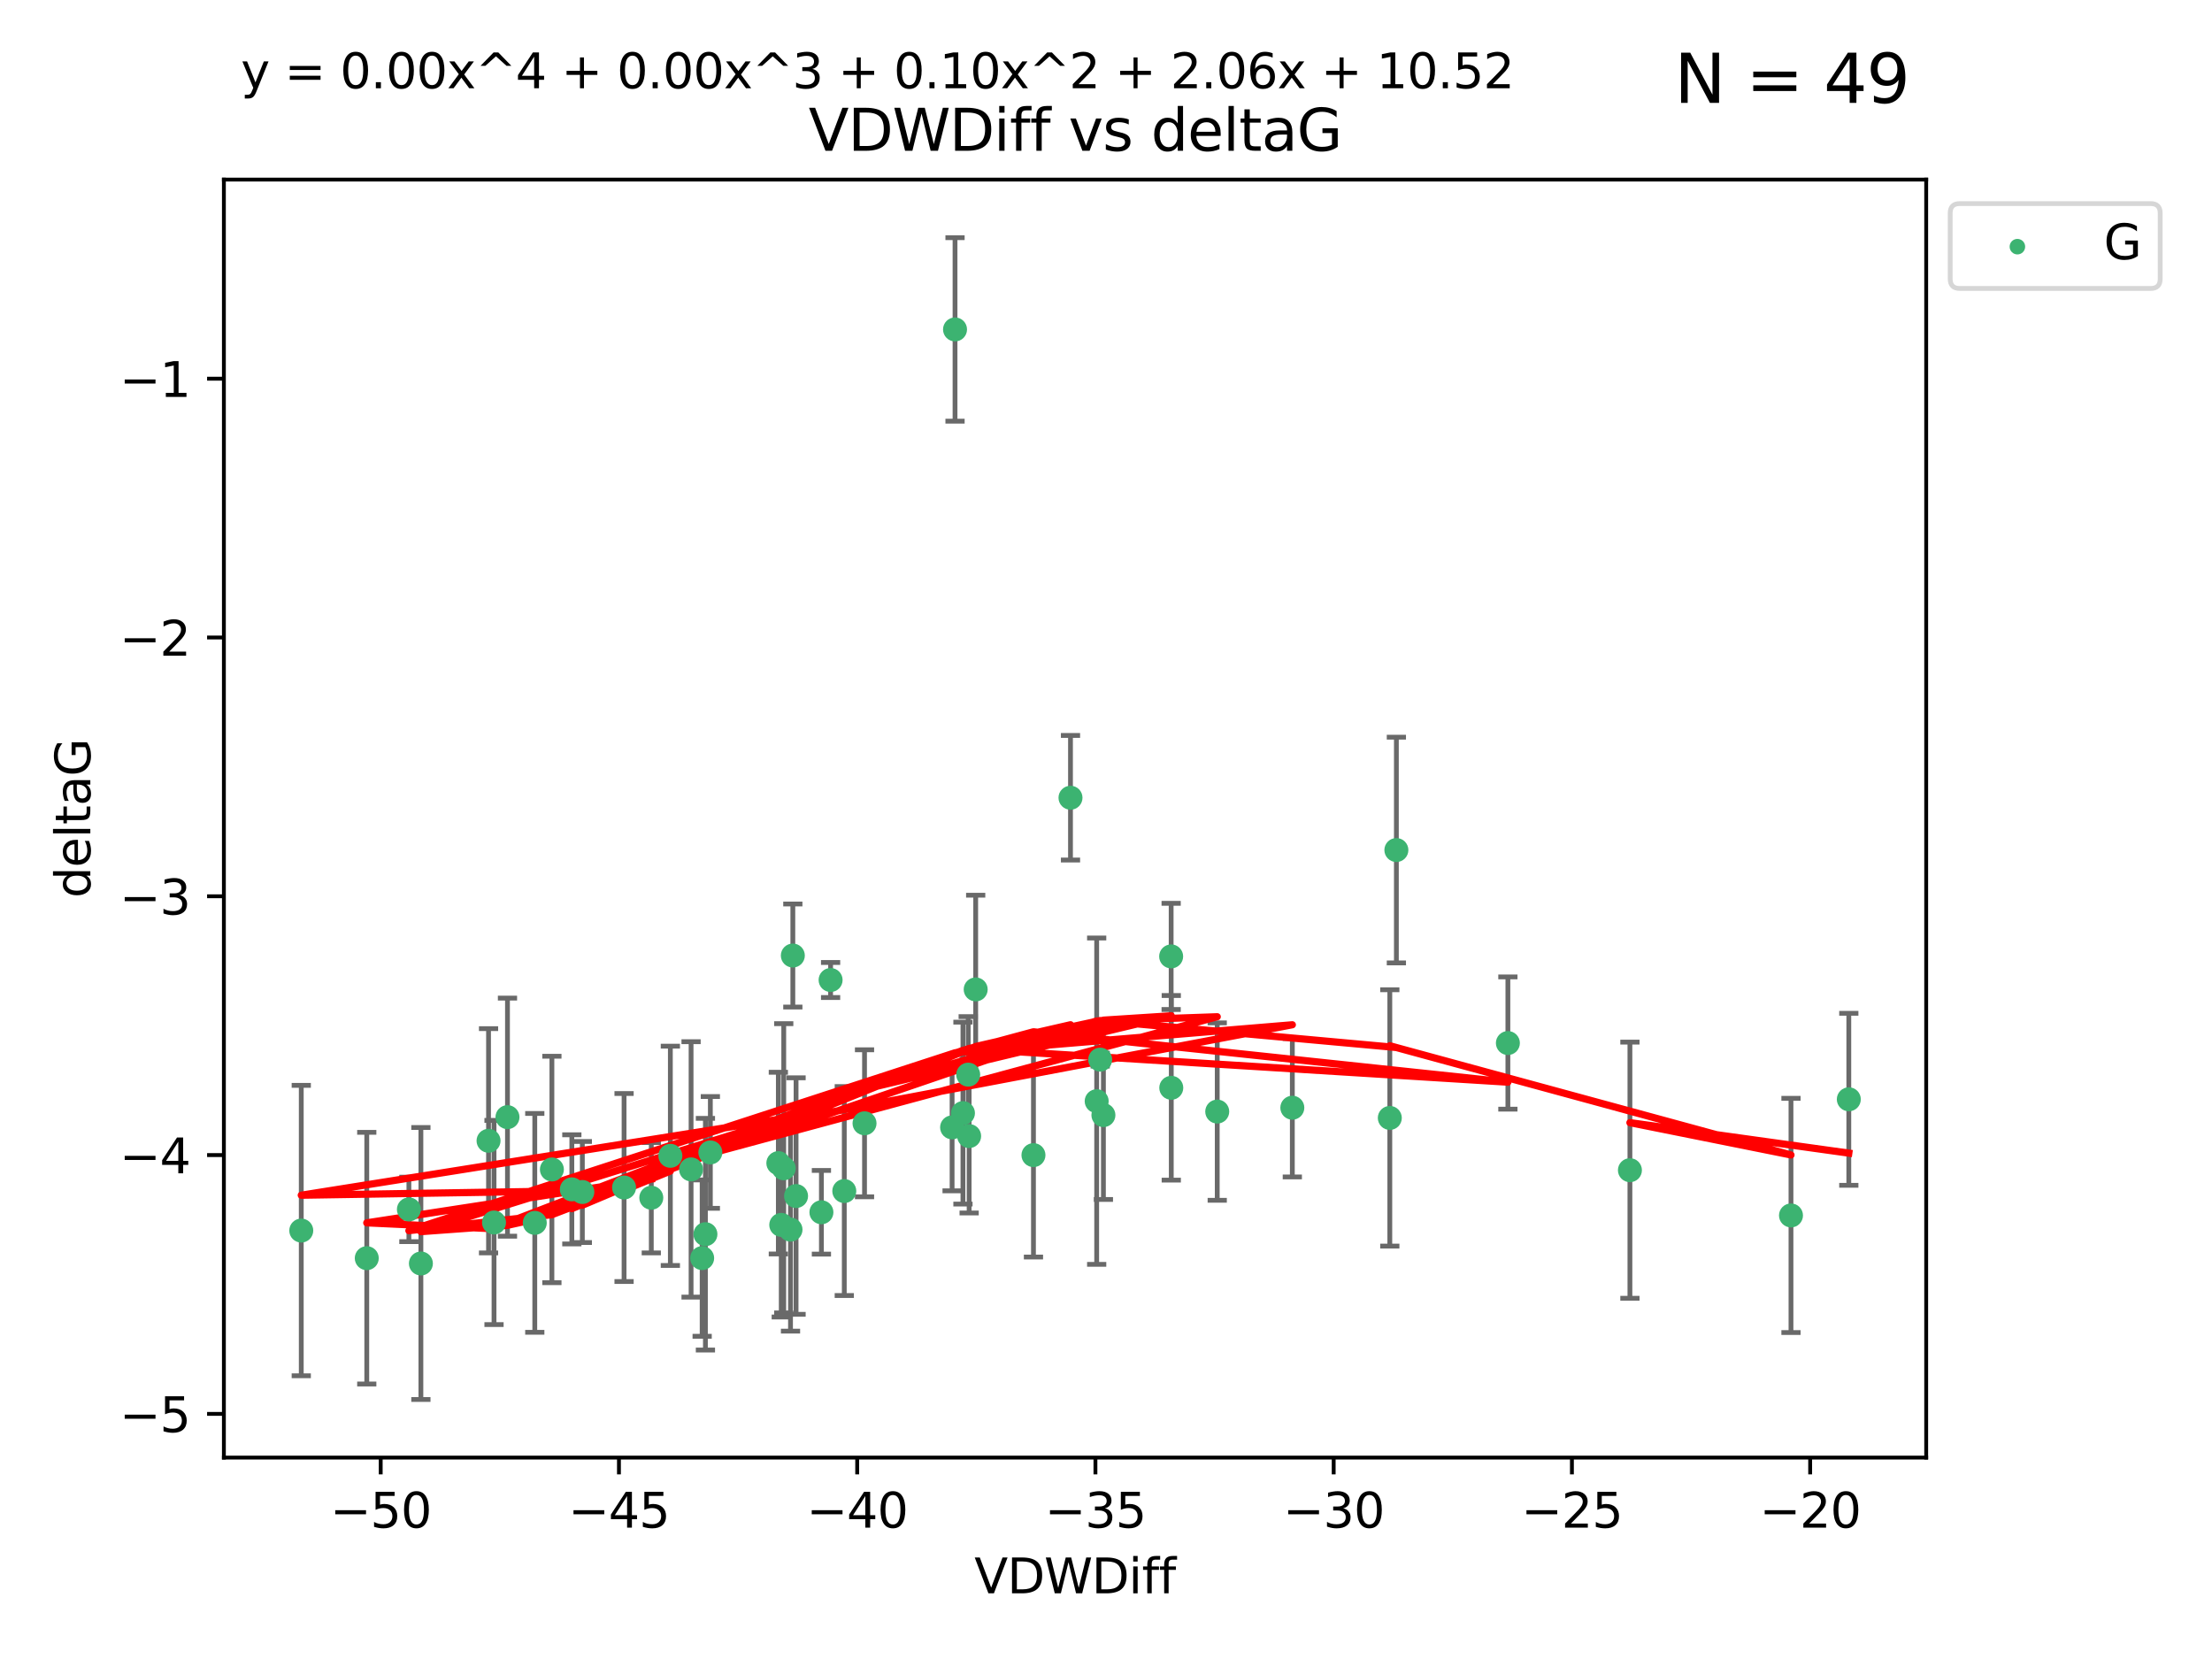 <?xml version="1.0" encoding="utf-8" standalone="no"?>
<!DOCTYPE svg PUBLIC "-//W3C//DTD SVG 1.1//EN"
  "http://www.w3.org/Graphics/SVG/1.1/DTD/svg11.dtd">
<svg xmlns:xlink="http://www.w3.org/1999/xlink" width="460.8pt" height="345.6pt" viewBox="0 0 460.8 345.6" xmlns="http://www.w3.org/2000/svg" version="1.1">
 <defs>
  <style type="text/css">*{stroke-linejoin: round; stroke-linecap: butt}</style>
 </defs>
 <g id="figure_1">
  <g id="patch_1">
   <path d="M 0 345.6 
L 460.8 345.6 
L 460.8 0 
L 0 0 
z
" style="fill: #ffffff"/>
  </g>
  <g id="axes_1">
   <g id="patch_2">
    <path d="M 46.64 303.64 
L 401.26 303.64 
L 401.26 37.411 
L 46.64 37.411 
z
" style="fill: #ffffff"/>
   </g>
   <g id="PathCollection_1">
    <defs>
     <path id="m0fd82fed73" d="M 0 1.118 
C 0.297 1.118 0.581 1 0.791 0.791 
C 1 0.581 1.118 0.297 1.118 0 
C 1.118 -0.297 1 -0.581 0.791 -0.791 
C 0.581 -1 0.297 -1.118 0 -1.118 
C -0.297 -1.118 -0.581 -1 -0.791 -0.791 
C -1 -0.581 -1.118 -0.297 -1.118 0 
C -1.118 0.297 -1 0.581 -0.791 0.791 
C -0.581 1 -0.297 1.118 0 1.118 
z
" style="stroke: #3cb371"/>
    </defs>
    <g clip-path="url(#pe94f072a73)">
     <use xlink:href="#m0fd82fed73" x="135.676" y="249.511" style="fill: #3cb371; stroke: #3cb371"/>
     <use xlink:href="#m0fd82fed73" x="76.404" y="262.101" style="fill: #3cb371; stroke: #3cb371"/>
     <use xlink:href="#m0fd82fed73" x="101.773" y="237.643" style="fill: #3cb371; stroke: #3cb371"/>
     <use xlink:href="#m0fd82fed73" x="139.648" y="240.774" style="fill: #3cb371; stroke: #3cb371"/>
     <use xlink:href="#m0fd82fed73" x="130.004" y="247.383" style="fill: #3cb371; stroke: #3cb371"/>
     <use xlink:href="#m0fd82fed73" x="62.759" y="256.349" style="fill: #3cb371; stroke: #3cb371"/>
     <use xlink:href="#m0fd82fed73" x="164.678" y="256.148" style="fill: #3cb371; stroke: #3cb371"/>
     <use xlink:href="#m0fd82fed73" x="102.913" y="254.667" style="fill: #3cb371; stroke: #3cb371"/>
     <use xlink:href="#m0fd82fed73" x="180.097" y="234.004" style="fill: #3cb371; stroke: #3cb371"/>
     <use xlink:href="#m0fd82fed73" x="162.144" y="242.297" style="fill: #3cb371; stroke: #3cb371"/>
     <use xlink:href="#m0fd82fed73" x="163.267" y="243.375" style="fill: #3cb371; stroke: #3cb371"/>
     <use xlink:href="#m0fd82fed73" x="119.124" y="247.764" style="fill: #3cb371; stroke: #3cb371"/>
     <use xlink:href="#m0fd82fed73" x="165.834" y="249.158" style="fill: #3cb371; stroke: #3cb371"/>
     <use xlink:href="#m0fd82fed73" x="87.68" y="263.208" style="fill: #3cb371; stroke: #3cb371"/>
     <use xlink:href="#m0fd82fed73" x="105.717" y="232.722" style="fill: #3cb371; stroke: #3cb371"/>
     <use xlink:href="#m0fd82fed73" x="111.405" y="254.747" style="fill: #3cb371; stroke: #3cb371"/>
     <use xlink:href="#m0fd82fed73" x="146.952" y="257.105" style="fill: #3cb371; stroke: #3cb371"/>
     <use xlink:href="#m0fd82fed73" x="143.964" y="243.608" style="fill: #3cb371; stroke: #3cb371"/>
     <use xlink:href="#m0fd82fed73" x="171.115" y="252.539" style="fill: #3cb371; stroke: #3cb371"/>
     <use xlink:href="#m0fd82fed73" x="121.312" y="248.314" style="fill: #3cb371; stroke: #3cb371"/>
     <use xlink:href="#m0fd82fed73" x="165.162" y="199.055" style="fill: #3cb371; stroke: #3cb371"/>
     <use xlink:href="#m0fd82fed73" x="162.749" y="255.165" style="fill: #3cb371; stroke: #3cb371"/>
     <use xlink:href="#m0fd82fed73" x="269.215" y="230.757" style="fill: #3cb371; stroke: #3cb371"/>
     <use xlink:href="#m0fd82fed73" x="198.95" y="68.625" style="fill: #3cb371; stroke: #3cb371"/>
     <use xlink:href="#m0fd82fed73" x="85.18" y="251.941" style="fill: #3cb371; stroke: #3cb371"/>
     <use xlink:href="#m0fd82fed73" x="114.971" y="243.62" style="fill: #3cb371; stroke: #3cb371"/>
     <use xlink:href="#m0fd82fed73" x="146.271" y="262.086" style="fill: #3cb371; stroke: #3cb371"/>
     <use xlink:href="#m0fd82fed73" x="229.861" y="232.3" style="fill: #3cb371; stroke: #3cb371"/>
     <use xlink:href="#m0fd82fed73" x="243.971" y="199.237" style="fill: #3cb371; stroke: #3cb371"/>
     <use xlink:href="#m0fd82fed73" x="201.889" y="236.665" style="fill: #3cb371; stroke: #3cb371"/>
     <use xlink:href="#m0fd82fed73" x="175.88" y="248.117" style="fill: #3cb371; stroke: #3cb371"/>
     <use xlink:href="#m0fd82fed73" x="243.998" y="226.611" style="fill: #3cb371; stroke: #3cb371"/>
     <use xlink:href="#m0fd82fed73" x="198.339" y="234.851" style="fill: #3cb371; stroke: #3cb371"/>
     <use xlink:href="#m0fd82fed73" x="215.289" y="240.633" style="fill: #3cb371; stroke: #3cb371"/>
     <use xlink:href="#m0fd82fed73" x="314.12" y="217.285" style="fill: #3cb371; stroke: #3cb371"/>
     <use xlink:href="#m0fd82fed73" x="201.694" y="223.869" style="fill: #3cb371; stroke: #3cb371"/>
     <use xlink:href="#m0fd82fed73" x="223.004" y="166.184" style="fill: #3cb371; stroke: #3cb371"/>
     <use xlink:href="#m0fd82fed73" x="203.254" y="206.113" style="fill: #3cb371; stroke: #3cb371"/>
     <use xlink:href="#m0fd82fed73" x="147.98" y="240.071" style="fill: #3cb371; stroke: #3cb371"/>
     <use xlink:href="#m0fd82fed73" x="253.572" y="231.561" style="fill: #3cb371; stroke: #3cb371"/>
     <use xlink:href="#m0fd82fed73" x="228.458" y="229.396" style="fill: #3cb371; stroke: #3cb371"/>
     <use xlink:href="#m0fd82fed73" x="173.029" y="204.152" style="fill: #3cb371; stroke: #3cb371"/>
     <use xlink:href="#m0fd82fed73" x="200.601" y="231.881" style="fill: #3cb371; stroke: #3cb371"/>
     <use xlink:href="#m0fd82fed73" x="229.191" y="220.74" style="fill: #3cb371; stroke: #3cb371"/>
     <use xlink:href="#m0fd82fed73" x="290.89" y="177.08" style="fill: #3cb371; stroke: #3cb371"/>
     <use xlink:href="#m0fd82fed73" x="289.522" y="232.886" style="fill: #3cb371; stroke: #3cb371"/>
     <use xlink:href="#m0fd82fed73" x="373.095" y="253.198" style="fill: #3cb371; stroke: #3cb371"/>
     <use xlink:href="#m0fd82fed73" x="339.542" y="243.774" style="fill: #3cb371; stroke: #3cb371"/>
     <use xlink:href="#m0fd82fed73" x="385.141" y="229.004" style="fill: #3cb371; stroke: #3cb371"/>
    </g>
   </g>
   <g id="matplotlib.axis_1">
    <g id="xtick_1">
     <g id="line2d_1">
      <defs>
       <path id="m3965b36639" d="M 0 0 
L 0 3.5 
" style="stroke: #000000; stroke-width: 0.8"/>
      </defs>
      <g>
       <use xlink:href="#m3965b36639" x="79.307" y="303.64" style="stroke: #000000; stroke-width: 0.8"/>
      </g>
     </g>
     <g id="text_1">
      <!-- −50 -->
      <g transform="translate(68.755 318.238)scale(0.1 -0.1)">
       <defs>
        <path id="DejaVuSans-2212" d="M 678 2272 
L 4684 2272 
L 4684 1741 
L 678 1741 
L 678 2272 
z
" transform="scale(0.016)"/>
        <path id="DejaVuSans-35" d="M 691 4666 
L 3169 4666 
L 3169 4134 
L 1269 4134 
L 1269 2991 
Q 1406 3038 1543 3061 
Q 1681 3084 1819 3084 
Q 2600 3084 3056 2656 
Q 3513 2228 3513 1497 
Q 3513 744 3044 326 
Q 2575 -91 1722 -91 
Q 1428 -91 1123 -41 
Q 819 9 494 109 
L 494 744 
Q 775 591 1075 516 
Q 1375 441 1709 441 
Q 2250 441 2565 725 
Q 2881 1009 2881 1497 
Q 2881 1984 2565 2268 
Q 2250 2553 1709 2553 
Q 1456 2553 1204 2497 
Q 953 2441 691 2322 
L 691 4666 
z
" transform="scale(0.016)"/>
        <path id="DejaVuSans-30" d="M 2034 4250 
Q 1547 4250 1301 3770 
Q 1056 3291 1056 2328 
Q 1056 1369 1301 889 
Q 1547 409 2034 409 
Q 2525 409 2770 889 
Q 3016 1369 3016 2328 
Q 3016 3291 2770 3770 
Q 2525 4250 2034 4250 
z
M 2034 4750 
Q 2819 4750 3233 4129 
Q 3647 3509 3647 2328 
Q 3647 1150 3233 529 
Q 2819 -91 2034 -91 
Q 1250 -91 836 529 
Q 422 1150 422 2328 
Q 422 3509 836 4129 
Q 1250 4750 2034 4750 
z
" transform="scale(0.016)"/>
       </defs>
       <use xlink:href="#DejaVuSans-2212"/>
       <use xlink:href="#DejaVuSans-35" x="83.789"/>
       <use xlink:href="#DejaVuSans-30" x="147.412"/>
      </g>
     </g>
    </g>
    <g id="xtick_2">
     <g id="line2d_2">
      <g>
       <use xlink:href="#m3965b36639" x="128.937" y="303.64" style="stroke: #000000; stroke-width: 0.8"/>
      </g>
     </g>
     <g id="text_2">
      <!-- −45 -->
      <g transform="translate(118.385 318.238)scale(0.1 -0.1)">
       <defs>
        <path id="DejaVuSans-34" d="M 2419 4116 
L 825 1625 
L 2419 1625 
L 2419 4116 
z
M 2253 4666 
L 3047 4666 
L 3047 1625 
L 3713 1625 
L 3713 1100 
L 3047 1100 
L 3047 0 
L 2419 0 
L 2419 1100 
L 313 1100 
L 313 1709 
L 2253 4666 
z
" transform="scale(0.016)"/>
       </defs>
       <use xlink:href="#DejaVuSans-2212"/>
       <use xlink:href="#DejaVuSans-34" x="83.789"/>
       <use xlink:href="#DejaVuSans-35" x="147.412"/>
      </g>
     </g>
    </g>
    <g id="xtick_3">
     <g id="line2d_3">
      <g>
       <use xlink:href="#m3965b36639" x="178.568" y="303.64" style="stroke: #000000; stroke-width: 0.8"/>
      </g>
     </g>
     <g id="text_3">
      <!-- −40 -->
      <g transform="translate(168.016 318.238)scale(0.1 -0.1)">
       <use xlink:href="#DejaVuSans-2212"/>
       <use xlink:href="#DejaVuSans-34" x="83.789"/>
       <use xlink:href="#DejaVuSans-30" x="147.412"/>
      </g>
     </g>
    </g>
    <g id="xtick_4">
     <g id="line2d_4">
      <g>
       <use xlink:href="#m3965b36639" x="228.198" y="303.64" style="stroke: #000000; stroke-width: 0.8"/>
      </g>
     </g>
     <g id="text_4">
      <!-- −35 -->
      <g transform="translate(217.646 318.238)scale(0.1 -0.1)">
       <defs>
        <path id="DejaVuSans-33" d="M 2597 2516 
Q 3050 2419 3304 2112 
Q 3559 1806 3559 1356 
Q 3559 666 3084 287 
Q 2609 -91 1734 -91 
Q 1441 -91 1130 -33 
Q 819 25 488 141 
L 488 750 
Q 750 597 1062 519 
Q 1375 441 1716 441 
Q 2309 441 2620 675 
Q 2931 909 2931 1356 
Q 2931 1769 2642 2001 
Q 2353 2234 1838 2234 
L 1294 2234 
L 1294 2753 
L 1863 2753 
Q 2328 2753 2575 2939 
Q 2822 3125 2822 3475 
Q 2822 3834 2567 4026 
Q 2313 4219 1838 4219 
Q 1578 4219 1281 4162 
Q 984 4106 628 3988 
L 628 4550 
Q 988 4650 1302 4700 
Q 1616 4750 1894 4750 
Q 2613 4750 3031 4423 
Q 3450 4097 3450 3541 
Q 3450 3153 3228 2886 
Q 3006 2619 2597 2516 
z
" transform="scale(0.016)"/>
       </defs>
       <use xlink:href="#DejaVuSans-2212"/>
       <use xlink:href="#DejaVuSans-33" x="83.789"/>
       <use xlink:href="#DejaVuSans-35" x="147.412"/>
      </g>
     </g>
    </g>
    <g id="xtick_5">
     <g id="line2d_5">
      <g>
       <use xlink:href="#m3965b36639" x="277.829" y="303.64" style="stroke: #000000; stroke-width: 0.8"/>
      </g>
     </g>
     <g id="text_5">
      <!-- −30 -->
      <g transform="translate(267.277 318.238)scale(0.1 -0.1)">
       <use xlink:href="#DejaVuSans-2212"/>
       <use xlink:href="#DejaVuSans-33" x="83.789"/>
       <use xlink:href="#DejaVuSans-30" x="147.412"/>
      </g>
     </g>
    </g>
    <g id="xtick_6">
     <g id="line2d_6">
      <g>
       <use xlink:href="#m3965b36639" x="327.459" y="303.64" style="stroke: #000000; stroke-width: 0.8"/>
      </g>
     </g>
     <g id="text_6">
      <!-- −25 -->
      <g transform="translate(316.907 318.238)scale(0.1 -0.1)">
       <defs>
        <path id="DejaVuSans-32" d="M 1228 531 
L 3431 531 
L 3431 0 
L 469 0 
L 469 531 
Q 828 903 1448 1529 
Q 2069 2156 2228 2338 
Q 2531 2678 2651 2914 
Q 2772 3150 2772 3378 
Q 2772 3750 2511 3984 
Q 2250 4219 1831 4219 
Q 1534 4219 1204 4116 
Q 875 4013 500 3803 
L 500 4441 
Q 881 4594 1212 4672 
Q 1544 4750 1819 4750 
Q 2544 4750 2975 4387 
Q 3406 4025 3406 3419 
Q 3406 3131 3298 2873 
Q 3191 2616 2906 2266 
Q 2828 2175 2409 1742 
Q 1991 1309 1228 531 
z
" transform="scale(0.016)"/>
       </defs>
       <use xlink:href="#DejaVuSans-2212"/>
       <use xlink:href="#DejaVuSans-32" x="83.789"/>
       <use xlink:href="#DejaVuSans-35" x="147.412"/>
      </g>
     </g>
    </g>
    <g id="xtick_7">
     <g id="line2d_7">
      <g>
       <use xlink:href="#m3965b36639" x="377.09" y="303.64" style="stroke: #000000; stroke-width: 0.8"/>
      </g>
     </g>
     <g id="text_7">
      <!-- −20 -->
      <g transform="translate(366.538 318.238)scale(0.1 -0.1)">
       <use xlink:href="#DejaVuSans-2212"/>
       <use xlink:href="#DejaVuSans-32" x="83.789"/>
       <use xlink:href="#DejaVuSans-30" x="147.412"/>
      </g>
     </g>
    </g>
    <g id="text_8">
     <!-- VDWDiff -->
     <g transform="translate(202.977 331.917)scale(0.1 -0.1)">
      <defs>
       <path id="DejaVuSans-56" d="M 1831 0 
L 50 4666 
L 709 4666 
L 2188 738 
L 3669 4666 
L 4325 4666 
L 2547 0 
L 1831 0 
z
" transform="scale(0.016)"/>
       <path id="DejaVuSans-44" d="M 1259 4147 
L 1259 519 
L 2022 519 
Q 2988 519 3436 956 
Q 3884 1394 3884 2338 
Q 3884 3275 3436 3711 
Q 2988 4147 2022 4147 
L 1259 4147 
z
M 628 4666 
L 1925 4666 
Q 3281 4666 3915 4102 
Q 4550 3538 4550 2338 
Q 4550 1131 3912 565 
Q 3275 0 1925 0 
L 628 0 
L 628 4666 
z
" transform="scale(0.016)"/>
       <path id="DejaVuSans-57" d="M 213 4666 
L 850 4666 
L 1831 722 
L 2809 4666 
L 3519 4666 
L 4500 722 
L 5478 4666 
L 6119 4666 
L 4947 0 
L 4153 0 
L 3169 4050 
L 2175 0 
L 1381 0 
L 213 4666 
z
" transform="scale(0.016)"/>
       <path id="DejaVuSans-69" d="M 603 3500 
L 1178 3500 
L 1178 0 
L 603 0 
L 603 3500 
z
M 603 4863 
L 1178 4863 
L 1178 4134 
L 603 4134 
L 603 4863 
z
" transform="scale(0.016)"/>
       <path id="DejaVuSans-66" d="M 2375 4863 
L 2375 4384 
L 1825 4384 
Q 1516 4384 1395 4259 
Q 1275 4134 1275 3809 
L 1275 3500 
L 2222 3500 
L 2222 3053 
L 1275 3053 
L 1275 0 
L 697 0 
L 697 3053 
L 147 3053 
L 147 3500 
L 697 3500 
L 697 3744 
Q 697 4328 969 4595 
Q 1241 4863 1831 4863 
L 2375 4863 
z
" transform="scale(0.016)"/>
      </defs>
      <use xlink:href="#DejaVuSans-56"/>
      <use xlink:href="#DejaVuSans-44" x="68.408"/>
      <use xlink:href="#DejaVuSans-57" x="145.41"/>
      <use xlink:href="#DejaVuSans-44" x="244.287"/>
      <use xlink:href="#DejaVuSans-69" x="321.289"/>
      <use xlink:href="#DejaVuSans-66" x="349.072"/>
      <use xlink:href="#DejaVuSans-66" x="384.277"/>
     </g>
    </g>
   </g>
   <g id="matplotlib.axis_2">
    <g id="ytick_1">
     <g id="line2d_8">
      <defs>
       <path id="m8ae2d5d453" d="M 0 0 
L -3.5 0 
" style="stroke: #000000; stroke-width: 0.8"/>
      </defs>
      <g>
       <use xlink:href="#m8ae2d5d453" x="46.64" y="294.536" style="stroke: #000000; stroke-width: 0.8"/>
      </g>
     </g>
     <g id="text_9">
      <!-- −5 -->
      <g transform="translate(24.898 298.335)scale(0.1 -0.1)">
       <use xlink:href="#DejaVuSans-2212"/>
       <use xlink:href="#DejaVuSans-35" x="83.789"/>
      </g>
     </g>
    </g>
    <g id="ytick_2">
     <g id="line2d_9">
      <g>
       <use xlink:href="#m8ae2d5d453" x="46.64" y="240.624" style="stroke: #000000; stroke-width: 0.8"/>
      </g>
     </g>
     <g id="text_10">
      <!-- −4 -->
      <g transform="translate(24.898 244.423)scale(0.1 -0.1)">
       <use xlink:href="#DejaVuSans-2212"/>
       <use xlink:href="#DejaVuSans-34" x="83.789"/>
      </g>
     </g>
    </g>
    <g id="ytick_3">
     <g id="line2d_10">
      <g>
       <use xlink:href="#m8ae2d5d453" x="46.64" y="186.712" style="stroke: #000000; stroke-width: 0.8"/>
      </g>
     </g>
     <g id="text_11">
      <!-- −3 -->
      <g transform="translate(24.898 190.511)scale(0.1 -0.1)">
       <use xlink:href="#DejaVuSans-2212"/>
       <use xlink:href="#DejaVuSans-33" x="83.789"/>
      </g>
     </g>
    </g>
    <g id="ytick_4">
     <g id="line2d_11">
      <g>
       <use xlink:href="#m8ae2d5d453" x="46.64" y="132.8" style="stroke: #000000; stroke-width: 0.8"/>
      </g>
     </g>
     <g id="text_12">
      <!-- −2 -->
      <g transform="translate(24.898 136.599)scale(0.1 -0.1)">
       <use xlink:href="#DejaVuSans-2212"/>
       <use xlink:href="#DejaVuSans-32" x="83.789"/>
      </g>
     </g>
    </g>
    <g id="ytick_5">
     <g id="line2d_12">
      <g>
       <use xlink:href="#m8ae2d5d453" x="46.64" y="78.888" style="stroke: #000000; stroke-width: 0.8"/>
      </g>
     </g>
     <g id="text_13">
      <!-- −1 -->
      <g transform="translate(24.898 82.687)scale(0.1 -0.1)">
       <defs>
        <path id="DejaVuSans-31" d="M 794 531 
L 1825 531 
L 1825 4091 
L 703 3866 
L 703 4441 
L 1819 4666 
L 2450 4666 
L 2450 531 
L 3481 531 
L 3481 0 
L 794 0 
L 794 531 
z
" transform="scale(0.016)"/>
       </defs>
       <use xlink:href="#DejaVuSans-2212"/>
       <use xlink:href="#DejaVuSans-31" x="83.789"/>
      </g>
     </g>
    </g>
    <g id="text_14">
     <!-- deltaG -->
     <g transform="translate(18.818 187.064)rotate(-90)scale(0.1 -0.1)">
      <defs>
       <path id="DejaVuSans-64" d="M 2906 2969 
L 2906 4863 
L 3481 4863 
L 3481 0 
L 2906 0 
L 2906 525 
Q 2725 213 2448 61 
Q 2172 -91 1784 -91 
Q 1150 -91 751 415 
Q 353 922 353 1747 
Q 353 2572 751 3078 
Q 1150 3584 1784 3584 
Q 2172 3584 2448 3432 
Q 2725 3281 2906 2969 
z
M 947 1747 
Q 947 1113 1208 752 
Q 1469 391 1925 391 
Q 2381 391 2643 752 
Q 2906 1113 2906 1747 
Q 2906 2381 2643 2742 
Q 2381 3103 1925 3103 
Q 1469 3103 1208 2742 
Q 947 2381 947 1747 
z
" transform="scale(0.016)"/>
       <path id="DejaVuSans-65" d="M 3597 1894 
L 3597 1613 
L 953 1613 
Q 991 1019 1311 708 
Q 1631 397 2203 397 
Q 2534 397 2845 478 
Q 3156 559 3463 722 
L 3463 178 
Q 3153 47 2828 -22 
Q 2503 -91 2169 -91 
Q 1331 -91 842 396 
Q 353 884 353 1716 
Q 353 2575 817 3079 
Q 1281 3584 2069 3584 
Q 2775 3584 3186 3129 
Q 3597 2675 3597 1894 
z
M 3022 2063 
Q 3016 2534 2758 2815 
Q 2500 3097 2075 3097 
Q 1594 3097 1305 2825 
Q 1016 2553 972 2059 
L 3022 2063 
z
" transform="scale(0.016)"/>
       <path id="DejaVuSans-6c" d="M 603 4863 
L 1178 4863 
L 1178 0 
L 603 0 
L 603 4863 
z
" transform="scale(0.016)"/>
       <path id="DejaVuSans-74" d="M 1172 4494 
L 1172 3500 
L 2356 3500 
L 2356 3053 
L 1172 3053 
L 1172 1153 
Q 1172 725 1289 603 
Q 1406 481 1766 481 
L 2356 481 
L 2356 0 
L 1766 0 
Q 1100 0 847 248 
Q 594 497 594 1153 
L 594 3053 
L 172 3053 
L 172 3500 
L 594 3500 
L 594 4494 
L 1172 4494 
z
" transform="scale(0.016)"/>
       <path id="DejaVuSans-61" d="M 2194 1759 
Q 1497 1759 1228 1600 
Q 959 1441 959 1056 
Q 959 750 1161 570 
Q 1363 391 1709 391 
Q 2188 391 2477 730 
Q 2766 1069 2766 1631 
L 2766 1759 
L 2194 1759 
z
M 3341 1997 
L 3341 0 
L 2766 0 
L 2766 531 
Q 2569 213 2275 61 
Q 1981 -91 1556 -91 
Q 1019 -91 701 211 
Q 384 513 384 1019 
Q 384 1609 779 1909 
Q 1175 2209 1959 2209 
L 2766 2209 
L 2766 2266 
Q 2766 2663 2505 2880 
Q 2244 3097 1772 3097 
Q 1472 3097 1187 3025 
Q 903 2953 641 2809 
L 641 3341 
Q 956 3463 1253 3523 
Q 1550 3584 1831 3584 
Q 2591 3584 2966 3190 
Q 3341 2797 3341 1997 
z
" transform="scale(0.016)"/>
       <path id="DejaVuSans-47" d="M 3809 666 
L 3809 1919 
L 2778 1919 
L 2778 2438 
L 4434 2438 
L 4434 434 
Q 4069 175 3628 42 
Q 3188 -91 2688 -91 
Q 1594 -91 976 548 
Q 359 1188 359 2328 
Q 359 3472 976 4111 
Q 1594 4750 2688 4750 
Q 3144 4750 3555 4637 
Q 3966 4525 4313 4306 
L 4313 3634 
Q 3963 3931 3569 4081 
Q 3175 4231 2741 4231 
Q 1884 4231 1454 3753 
Q 1025 3275 1025 2328 
Q 1025 1384 1454 906 
Q 1884 428 2741 428 
Q 3075 428 3337 486 
Q 3600 544 3809 666 
z
" transform="scale(0.016)"/>
      </defs>
      <use xlink:href="#DejaVuSans-64"/>
      <use xlink:href="#DejaVuSans-65" x="63.477"/>
      <use xlink:href="#DejaVuSans-6c" x="125"/>
      <use xlink:href="#DejaVuSans-74" x="152.783"/>
      <use xlink:href="#DejaVuSans-61" x="191.992"/>
      <use xlink:href="#DejaVuSans-47" x="253.271"/>
     </g>
    </g>
   </g>
   <g id="LineCollection_1">
    <path d="M 135.676 261.006 
L 135.676 238.016 
" clip-path="url(#pe94f072a73)" style="fill: none; stroke: #696969"/>
    <path d="M 76.404 288.314 
L 76.404 235.888 
" clip-path="url(#pe94f072a73)" style="fill: none; stroke: #696969"/>
    <path d="M 101.773 261.002 
L 101.773 214.283 
" clip-path="url(#pe94f072a73)" style="fill: none; stroke: #696969"/>
    <path d="M 139.648 263.619 
L 139.648 217.93 
" clip-path="url(#pe94f072a73)" style="fill: none; stroke: #696969"/>
    <path d="M 130.004 266.965 
L 130.004 227.801 
" clip-path="url(#pe94f072a73)" style="fill: none; stroke: #696969"/>
    <path d="M 62.759 286.6 
L 62.759 226.098 
" clip-path="url(#pe94f072a73)" style="fill: none; stroke: #696969"/>
    <path d="M 164.678 277.298 
L 164.678 234.999 
" clip-path="url(#pe94f072a73)" style="fill: none; stroke: #696969"/>
    <path d="M 102.913 275.936 
L 102.913 233.397 
" clip-path="url(#pe94f072a73)" style="fill: none; stroke: #696969"/>
    <path d="M 180.097 249.316 
L 180.097 218.691 
" clip-path="url(#pe94f072a73)" style="fill: none; stroke: #696969"/>
    <path d="M 162.144 261.222 
L 162.144 223.371 
" clip-path="url(#pe94f072a73)" style="fill: none; stroke: #696969"/>
    <path d="M 163.267 273.504 
L 163.267 213.245 
" clip-path="url(#pe94f072a73)" style="fill: none; stroke: #696969"/>
    <path d="M 119.124 259.132 
L 119.124 236.396 
" clip-path="url(#pe94f072a73)" style="fill: none; stroke: #696969"/>
    <path d="M 165.834 273.792 
L 165.834 224.525 
" clip-path="url(#pe94f072a73)" style="fill: none; stroke: #696969"/>
    <path d="M 87.68 291.539 
L 87.68 234.878 
" clip-path="url(#pe94f072a73)" style="fill: none; stroke: #696969"/>
    <path d="M 105.717 257.518 
L 105.717 207.926 
" clip-path="url(#pe94f072a73)" style="fill: none; stroke: #696969"/>
    <path d="M 111.405 277.54 
L 111.405 231.954 
" clip-path="url(#pe94f072a73)" style="fill: none; stroke: #696969"/>
    <path d="M 146.952 281.237 
L 146.952 232.972 
" clip-path="url(#pe94f072a73)" style="fill: none; stroke: #696969"/>
    <path d="M 143.964 270.212 
L 143.964 217.005 
" clip-path="url(#pe94f072a73)" style="fill: none; stroke: #696969"/>
    <path d="M 171.115 261.257 
L 171.115 243.822 
" clip-path="url(#pe94f072a73)" style="fill: none; stroke: #696969"/>
    <path d="M 121.312 258.838 
L 121.312 237.79 
" clip-path="url(#pe94f072a73)" style="fill: none; stroke: #696969"/>
    <path d="M 165.162 209.79 
L 165.162 188.32 
" clip-path="url(#pe94f072a73)" style="fill: none; stroke: #696969"/>
    <path d="M 162.749 274.356 
L 162.749 235.975 
" clip-path="url(#pe94f072a73)" style="fill: none; stroke: #696969"/>
    <path d="M 269.215 245.178 
L 269.215 216.336 
" clip-path="url(#pe94f072a73)" style="fill: none; stroke: #696969"/>
    <path d="M 198.95 87.738 
L 198.95 49.513 
" clip-path="url(#pe94f072a73)" style="fill: none; stroke: #696969"/>
    <path d="M 85.18 258.653 
L 85.18 245.228 
" clip-path="url(#pe94f072a73)" style="fill: none; stroke: #696969"/>
    <path d="M 114.971 267.203 
L 114.971 220.038 
" clip-path="url(#pe94f072a73)" style="fill: none; stroke: #696969"/>
    <path d="M 146.271 278.373 
L 146.271 245.8 
" clip-path="url(#pe94f072a73)" style="fill: none; stroke: #696969"/>
    <path d="M 229.861 249.873 
L 229.861 214.728 
" clip-path="url(#pe94f072a73)" style="fill: none; stroke: #696969"/>
    <path d="M 243.971 210.296 
L 243.971 188.179 
" clip-path="url(#pe94f072a73)" style="fill: none; stroke: #696969"/>
    <path d="M 201.889 252.683 
L 201.889 220.646 
" clip-path="url(#pe94f072a73)" style="fill: none; stroke: #696969"/>
    <path d="M 175.88 269.881 
L 175.88 226.352 
" clip-path="url(#pe94f072a73)" style="fill: none; stroke: #696969"/>
    <path d="M 243.998 245.838 
L 243.998 207.384 
" clip-path="url(#pe94f072a73)" style="fill: none; stroke: #696969"/>
    <path d="M 198.339 248.072 
L 198.339 221.63 
" clip-path="url(#pe94f072a73)" style="fill: none; stroke: #696969"/>
    <path d="M 215.289 261.866 
L 215.289 219.399 
" clip-path="url(#pe94f072a73)" style="fill: none; stroke: #696969"/>
    <path d="M 314.12 231.06 
L 314.12 203.511 
" clip-path="url(#pe94f072a73)" style="fill: none; stroke: #696969"/>
    <path d="M 201.694 235.96 
L 201.694 211.778 
" clip-path="url(#pe94f072a73)" style="fill: none; stroke: #696969"/>
    <path d="M 223.004 179.16 
L 223.004 153.208 
" clip-path="url(#pe94f072a73)" style="fill: none; stroke: #696969"/>
    <path d="M 203.254 225.74 
L 203.254 186.486 
" clip-path="url(#pe94f072a73)" style="fill: none; stroke: #696969"/>
    <path d="M 147.98 251.712 
L 147.98 228.43 
" clip-path="url(#pe94f072a73)" style="fill: none; stroke: #696969"/>
    <path d="M 253.572 250.043 
L 253.572 213.078 
" clip-path="url(#pe94f072a73)" style="fill: none; stroke: #696969"/>
    <path d="M 228.458 263.388 
L 228.458 195.404 
" clip-path="url(#pe94f072a73)" style="fill: none; stroke: #696969"/>
    <path d="M 173.029 207.802 
L 173.029 200.503 
" clip-path="url(#pe94f072a73)" style="fill: none; stroke: #696969"/>
    <path d="M 200.601 250.832 
L 200.601 212.931 
" clip-path="url(#pe94f072a73)" style="fill: none; stroke: #696969"/>
    <path d="M 229.191 222.086 
L 229.191 219.395 
" clip-path="url(#pe94f072a73)" style="fill: none; stroke: #696969"/>
    <path d="M 290.89 200.588 
L 290.89 153.573 
" clip-path="url(#pe94f072a73)" style="fill: none; stroke: #696969"/>
    <path d="M 289.522 259.585 
L 289.522 206.188 
" clip-path="url(#pe94f072a73)" style="fill: none; stroke: #696969"/>
    <path d="M 373.095 277.595 
L 373.095 228.801 
" clip-path="url(#pe94f072a73)" style="fill: none; stroke: #696969"/>
    <path d="M 339.542 270.454 
L 339.542 217.094 
" clip-path="url(#pe94f072a73)" style="fill: none; stroke: #696969"/>
    <path d="M 385.141 246.921 
L 385.141 211.088 
" clip-path="url(#pe94f072a73)" style="fill: none; stroke: #696969"/>
   </g>
   <g id="line2d_13">
    <defs>
     <path id="mcebe7830e5" d="M 2 0 
L -2 -0 
" style="stroke: #696969"/>
    </defs>
    <g clip-path="url(#pe94f072a73)">
     <use xlink:href="#mcebe7830e5" x="135.676" y="261.006" style="fill: #696969; stroke: #696969"/>
     <use xlink:href="#mcebe7830e5" x="76.404" y="288.314" style="fill: #696969; stroke: #696969"/>
     <use xlink:href="#mcebe7830e5" x="101.773" y="261.002" style="fill: #696969; stroke: #696969"/>
     <use xlink:href="#mcebe7830e5" x="139.648" y="263.619" style="fill: #696969; stroke: #696969"/>
     <use xlink:href="#mcebe7830e5" x="130.004" y="266.965" style="fill: #696969; stroke: #696969"/>
     <use xlink:href="#mcebe7830e5" x="62.759" y="286.6" style="fill: #696969; stroke: #696969"/>
     <use xlink:href="#mcebe7830e5" x="164.678" y="277.298" style="fill: #696969; stroke: #696969"/>
     <use xlink:href="#mcebe7830e5" x="102.913" y="275.936" style="fill: #696969; stroke: #696969"/>
     <use xlink:href="#mcebe7830e5" x="180.097" y="249.316" style="fill: #696969; stroke: #696969"/>
     <use xlink:href="#mcebe7830e5" x="162.144" y="261.222" style="fill: #696969; stroke: #696969"/>
     <use xlink:href="#mcebe7830e5" x="163.267" y="273.504" style="fill: #696969; stroke: #696969"/>
     <use xlink:href="#mcebe7830e5" x="119.124" y="259.132" style="fill: #696969; stroke: #696969"/>
     <use xlink:href="#mcebe7830e5" x="165.834" y="273.792" style="fill: #696969; stroke: #696969"/>
     <use xlink:href="#mcebe7830e5" x="87.68" y="291.539" style="fill: #696969; stroke: #696969"/>
     <use xlink:href="#mcebe7830e5" x="105.717" y="257.518" style="fill: #696969; stroke: #696969"/>
     <use xlink:href="#mcebe7830e5" x="111.405" y="277.54" style="fill: #696969; stroke: #696969"/>
     <use xlink:href="#mcebe7830e5" x="146.952" y="281.237" style="fill: #696969; stroke: #696969"/>
     <use xlink:href="#mcebe7830e5" x="143.964" y="270.212" style="fill: #696969; stroke: #696969"/>
     <use xlink:href="#mcebe7830e5" x="171.115" y="261.257" style="fill: #696969; stroke: #696969"/>
     <use xlink:href="#mcebe7830e5" x="121.312" y="258.838" style="fill: #696969; stroke: #696969"/>
     <use xlink:href="#mcebe7830e5" x="165.162" y="209.79" style="fill: #696969; stroke: #696969"/>
     <use xlink:href="#mcebe7830e5" x="162.749" y="274.356" style="fill: #696969; stroke: #696969"/>
     <use xlink:href="#mcebe7830e5" x="269.215" y="245.178" style="fill: #696969; stroke: #696969"/>
     <use xlink:href="#mcebe7830e5" x="198.95" y="87.738" style="fill: #696969; stroke: #696969"/>
     <use xlink:href="#mcebe7830e5" x="85.18" y="258.653" style="fill: #696969; stroke: #696969"/>
     <use xlink:href="#mcebe7830e5" x="114.971" y="267.203" style="fill: #696969; stroke: #696969"/>
     <use xlink:href="#mcebe7830e5" x="146.271" y="278.373" style="fill: #696969; stroke: #696969"/>
     <use xlink:href="#mcebe7830e5" x="229.861" y="249.873" style="fill: #696969; stroke: #696969"/>
     <use xlink:href="#mcebe7830e5" x="243.971" y="210.296" style="fill: #696969; stroke: #696969"/>
     <use xlink:href="#mcebe7830e5" x="201.889" y="252.683" style="fill: #696969; stroke: #696969"/>
     <use xlink:href="#mcebe7830e5" x="175.88" y="269.881" style="fill: #696969; stroke: #696969"/>
     <use xlink:href="#mcebe7830e5" x="243.998" y="245.838" style="fill: #696969; stroke: #696969"/>
     <use xlink:href="#mcebe7830e5" x="198.339" y="248.072" style="fill: #696969; stroke: #696969"/>
     <use xlink:href="#mcebe7830e5" x="215.289" y="261.866" style="fill: #696969; stroke: #696969"/>
     <use xlink:href="#mcebe7830e5" x="314.12" y="231.06" style="fill: #696969; stroke: #696969"/>
     <use xlink:href="#mcebe7830e5" x="201.694" y="235.96" style="fill: #696969; stroke: #696969"/>
     <use xlink:href="#mcebe7830e5" x="223.004" y="179.16" style="fill: #696969; stroke: #696969"/>
     <use xlink:href="#mcebe7830e5" x="203.254" y="225.74" style="fill: #696969; stroke: #696969"/>
     <use xlink:href="#mcebe7830e5" x="147.98" y="251.712" style="fill: #696969; stroke: #696969"/>
     <use xlink:href="#mcebe7830e5" x="253.572" y="250.043" style="fill: #696969; stroke: #696969"/>
     <use xlink:href="#mcebe7830e5" x="228.458" y="263.388" style="fill: #696969; stroke: #696969"/>
     <use xlink:href="#mcebe7830e5" x="173.029" y="207.802" style="fill: #696969; stroke: #696969"/>
     <use xlink:href="#mcebe7830e5" x="200.601" y="250.832" style="fill: #696969; stroke: #696969"/>
     <use xlink:href="#mcebe7830e5" x="229.191" y="222.086" style="fill: #696969; stroke: #696969"/>
     <use xlink:href="#mcebe7830e5" x="290.89" y="200.588" style="fill: #696969; stroke: #696969"/>
     <use xlink:href="#mcebe7830e5" x="289.522" y="259.585" style="fill: #696969; stroke: #696969"/>
     <use xlink:href="#mcebe7830e5" x="373.095" y="277.595" style="fill: #696969; stroke: #696969"/>
     <use xlink:href="#mcebe7830e5" x="339.542" y="270.454" style="fill: #696969; stroke: #696969"/>
     <use xlink:href="#mcebe7830e5" x="385.141" y="246.921" style="fill: #696969; stroke: #696969"/>
    </g>
   </g>
   <g id="line2d_14">
    <g clip-path="url(#pe94f072a73)">
     <use xlink:href="#mcebe7830e5" x="135.676" y="238.016" style="fill: #696969; stroke: #696969"/>
     <use xlink:href="#mcebe7830e5" x="76.404" y="235.888" style="fill: #696969; stroke: #696969"/>
     <use xlink:href="#mcebe7830e5" x="101.773" y="214.283" style="fill: #696969; stroke: #696969"/>
     <use xlink:href="#mcebe7830e5" x="139.648" y="217.93" style="fill: #696969; stroke: #696969"/>
     <use xlink:href="#mcebe7830e5" x="130.004" y="227.801" style="fill: #696969; stroke: #696969"/>
     <use xlink:href="#mcebe7830e5" x="62.759" y="226.098" style="fill: #696969; stroke: #696969"/>
     <use xlink:href="#mcebe7830e5" x="164.678" y="234.999" style="fill: #696969; stroke: #696969"/>
     <use xlink:href="#mcebe7830e5" x="102.913" y="233.397" style="fill: #696969; stroke: #696969"/>
     <use xlink:href="#mcebe7830e5" x="180.097" y="218.691" style="fill: #696969; stroke: #696969"/>
     <use xlink:href="#mcebe7830e5" x="162.144" y="223.371" style="fill: #696969; stroke: #696969"/>
     <use xlink:href="#mcebe7830e5" x="163.267" y="213.245" style="fill: #696969; stroke: #696969"/>
     <use xlink:href="#mcebe7830e5" x="119.124" y="236.396" style="fill: #696969; stroke: #696969"/>
     <use xlink:href="#mcebe7830e5" x="165.834" y="224.525" style="fill: #696969; stroke: #696969"/>
     <use xlink:href="#mcebe7830e5" x="87.68" y="234.878" style="fill: #696969; stroke: #696969"/>
     <use xlink:href="#mcebe7830e5" x="105.717" y="207.926" style="fill: #696969; stroke: #696969"/>
     <use xlink:href="#mcebe7830e5" x="111.405" y="231.954" style="fill: #696969; stroke: #696969"/>
     <use xlink:href="#mcebe7830e5" x="146.952" y="232.972" style="fill: #696969; stroke: #696969"/>
     <use xlink:href="#mcebe7830e5" x="143.964" y="217.005" style="fill: #696969; stroke: #696969"/>
     <use xlink:href="#mcebe7830e5" x="171.115" y="243.822" style="fill: #696969; stroke: #696969"/>
     <use xlink:href="#mcebe7830e5" x="121.312" y="237.79" style="fill: #696969; stroke: #696969"/>
     <use xlink:href="#mcebe7830e5" x="165.162" y="188.32" style="fill: #696969; stroke: #696969"/>
     <use xlink:href="#mcebe7830e5" x="162.749" y="235.975" style="fill: #696969; stroke: #696969"/>
     <use xlink:href="#mcebe7830e5" x="269.215" y="216.336" style="fill: #696969; stroke: #696969"/>
     <use xlink:href="#mcebe7830e5" x="198.95" y="49.513" style="fill: #696969; stroke: #696969"/>
     <use xlink:href="#mcebe7830e5" x="85.18" y="245.228" style="fill: #696969; stroke: #696969"/>
     <use xlink:href="#mcebe7830e5" x="114.971" y="220.038" style="fill: #696969; stroke: #696969"/>
     <use xlink:href="#mcebe7830e5" x="146.271" y="245.8" style="fill: #696969; stroke: #696969"/>
     <use xlink:href="#mcebe7830e5" x="229.861" y="214.728" style="fill: #696969; stroke: #696969"/>
     <use xlink:href="#mcebe7830e5" x="243.971" y="188.179" style="fill: #696969; stroke: #696969"/>
     <use xlink:href="#mcebe7830e5" x="201.889" y="220.646" style="fill: #696969; stroke: #696969"/>
     <use xlink:href="#mcebe7830e5" x="175.88" y="226.352" style="fill: #696969; stroke: #696969"/>
     <use xlink:href="#mcebe7830e5" x="243.998" y="207.384" style="fill: #696969; stroke: #696969"/>
     <use xlink:href="#mcebe7830e5" x="198.339" y="221.63" style="fill: #696969; stroke: #696969"/>
     <use xlink:href="#mcebe7830e5" x="215.289" y="219.399" style="fill: #696969; stroke: #696969"/>
     <use xlink:href="#mcebe7830e5" x="314.12" y="203.511" style="fill: #696969; stroke: #696969"/>
     <use xlink:href="#mcebe7830e5" x="201.694" y="211.778" style="fill: #696969; stroke: #696969"/>
     <use xlink:href="#mcebe7830e5" x="223.004" y="153.208" style="fill: #696969; stroke: #696969"/>
     <use xlink:href="#mcebe7830e5" x="203.254" y="186.486" style="fill: #696969; stroke: #696969"/>
     <use xlink:href="#mcebe7830e5" x="147.98" y="228.43" style="fill: #696969; stroke: #696969"/>
     <use xlink:href="#mcebe7830e5" x="253.572" y="213.078" style="fill: #696969; stroke: #696969"/>
     <use xlink:href="#mcebe7830e5" x="228.458" y="195.404" style="fill: #696969; stroke: #696969"/>
     <use xlink:href="#mcebe7830e5" x="173.029" y="200.503" style="fill: #696969; stroke: #696969"/>
     <use xlink:href="#mcebe7830e5" x="200.601" y="212.931" style="fill: #696969; stroke: #696969"/>
     <use xlink:href="#mcebe7830e5" x="229.191" y="219.395" style="fill: #696969; stroke: #696969"/>
     <use xlink:href="#mcebe7830e5" x="290.89" y="153.573" style="fill: #696969; stroke: #696969"/>
     <use xlink:href="#mcebe7830e5" x="289.522" y="206.188" style="fill: #696969; stroke: #696969"/>
     <use xlink:href="#mcebe7830e5" x="373.095" y="228.801" style="fill: #696969; stroke: #696969"/>
     <use xlink:href="#mcebe7830e5" x="339.542" y="217.094" style="fill: #696969; stroke: #696969"/>
     <use xlink:href="#mcebe7830e5" x="385.141" y="211.088" style="fill: #696969; stroke: #696969"/>
    </g>
   </g>
   <g id="line2d_15">
    <path d="M 135.676 245.627 
L 76.404 254.74 
L 101.773 255.922 
L 139.648 243.952 
L 130.004 247.911 
L 62.759 248.986 
L 164.678 232.776 
L 102.913 255.75 
L 180.097 226.177 
L 162.144 233.909 
L 163.267 233.406 
L 119.124 251.788 
L 165.834 232.263 
L 87.68 256.575 
L 105.717 255.26 
L 111.405 253.998 
L 146.952 240.752 
L 143.964 242.076 
L 171.115 229.947 
L 121.312 251.072 
L 165.162 232.561 
L 162.749 233.638 
L 269.215 213.478 
L 198.95 219.315 
L 85.18 256.369 
L 114.971 253.042 
L 146.271 241.055 
L 229.861 212.516 
L 243.971 211.608 
L 201.889 218.408 
L 175.88 227.917 
L 243.998 211.607 
L 198.339 219.51 
L 215.289 214.938 
L 314.12 225.435 
L 201.694 218.467 
L 223.004 213.472 
L 203.254 218.004 
L 147.98 240.294 
L 253.572 211.805 
L 228.458 212.685 
L 173.029 229.124 
L 200.601 218.8 
L 229.191 212.595 
L 290.89 218.216 
L 289.522 217.847 
L 373.095 240.6 
L 339.542 233.867 
L 385.141 240.215 
" clip-path="url(#pe94f072a73)" style="fill: none; stroke: #ff0000; stroke-width: 1.5; stroke-linecap: square"/>
   </g>
   <g id="line2d_16">
    <defs>
     <path id="mb525756a4f" d="M 0 2 
C 0.53 2 1.039 1.789 1.414 1.414 
C 1.789 1.039 2 0.53 2 0 
C 2 -0.53 1.789 -1.039 1.414 -1.414 
C 1.039 -1.789 0.53 -2 0 -2 
C -0.53 -2 -1.039 -1.789 -1.414 -1.414 
C -1.789 -1.039 -2 -0.53 -2 0 
C -2 0.53 -1.789 1.039 -1.414 1.414 
C -1.039 1.789 -0.53 2 0 2 
z
" style="stroke: #3cb371"/>
    </defs>
    <g clip-path="url(#pe94f072a73)">
     <use xlink:href="#mb525756a4f" x="135.676" y="249.511" style="fill: #3cb371; stroke: #3cb371"/>
     <use xlink:href="#mb525756a4f" x="76.404" y="262.101" style="fill: #3cb371; stroke: #3cb371"/>
     <use xlink:href="#mb525756a4f" x="101.773" y="237.643" style="fill: #3cb371; stroke: #3cb371"/>
     <use xlink:href="#mb525756a4f" x="139.648" y="240.774" style="fill: #3cb371; stroke: #3cb371"/>
     <use xlink:href="#mb525756a4f" x="130.004" y="247.383" style="fill: #3cb371; stroke: #3cb371"/>
     <use xlink:href="#mb525756a4f" x="62.759" y="256.349" style="fill: #3cb371; stroke: #3cb371"/>
     <use xlink:href="#mb525756a4f" x="164.678" y="256.148" style="fill: #3cb371; stroke: #3cb371"/>
     <use xlink:href="#mb525756a4f" x="102.913" y="254.667" style="fill: #3cb371; stroke: #3cb371"/>
     <use xlink:href="#mb525756a4f" x="180.097" y="234.004" style="fill: #3cb371; stroke: #3cb371"/>
     <use xlink:href="#mb525756a4f" x="162.144" y="242.297" style="fill: #3cb371; stroke: #3cb371"/>
     <use xlink:href="#mb525756a4f" x="163.267" y="243.375" style="fill: #3cb371; stroke: #3cb371"/>
     <use xlink:href="#mb525756a4f" x="119.124" y="247.764" style="fill: #3cb371; stroke: #3cb371"/>
     <use xlink:href="#mb525756a4f" x="165.834" y="249.158" style="fill: #3cb371; stroke: #3cb371"/>
     <use xlink:href="#mb525756a4f" x="87.68" y="263.208" style="fill: #3cb371; stroke: #3cb371"/>
     <use xlink:href="#mb525756a4f" x="105.717" y="232.722" style="fill: #3cb371; stroke: #3cb371"/>
     <use xlink:href="#mb525756a4f" x="111.405" y="254.747" style="fill: #3cb371; stroke: #3cb371"/>
     <use xlink:href="#mb525756a4f" x="146.952" y="257.105" style="fill: #3cb371; stroke: #3cb371"/>
     <use xlink:href="#mb525756a4f" x="143.964" y="243.608" style="fill: #3cb371; stroke: #3cb371"/>
     <use xlink:href="#mb525756a4f" x="171.115" y="252.539" style="fill: #3cb371; stroke: #3cb371"/>
     <use xlink:href="#mb525756a4f" x="121.312" y="248.314" style="fill: #3cb371; stroke: #3cb371"/>
     <use xlink:href="#mb525756a4f" x="165.162" y="199.055" style="fill: #3cb371; stroke: #3cb371"/>
     <use xlink:href="#mb525756a4f" x="162.749" y="255.165" style="fill: #3cb371; stroke: #3cb371"/>
     <use xlink:href="#mb525756a4f" x="269.215" y="230.757" style="fill: #3cb371; stroke: #3cb371"/>
     <use xlink:href="#mb525756a4f" x="198.95" y="68.625" style="fill: #3cb371; stroke: #3cb371"/>
     <use xlink:href="#mb525756a4f" x="85.18" y="251.941" style="fill: #3cb371; stroke: #3cb371"/>
     <use xlink:href="#mb525756a4f" x="114.971" y="243.62" style="fill: #3cb371; stroke: #3cb371"/>
     <use xlink:href="#mb525756a4f" x="146.271" y="262.086" style="fill: #3cb371; stroke: #3cb371"/>
     <use xlink:href="#mb525756a4f" x="229.861" y="232.3" style="fill: #3cb371; stroke: #3cb371"/>
     <use xlink:href="#mb525756a4f" x="243.971" y="199.237" style="fill: #3cb371; stroke: #3cb371"/>
     <use xlink:href="#mb525756a4f" x="201.889" y="236.665" style="fill: #3cb371; stroke: #3cb371"/>
     <use xlink:href="#mb525756a4f" x="175.88" y="248.117" style="fill: #3cb371; stroke: #3cb371"/>
     <use xlink:href="#mb525756a4f" x="243.998" y="226.611" style="fill: #3cb371; stroke: #3cb371"/>
     <use xlink:href="#mb525756a4f" x="198.339" y="234.851" style="fill: #3cb371; stroke: #3cb371"/>
     <use xlink:href="#mb525756a4f" x="215.289" y="240.633" style="fill: #3cb371; stroke: #3cb371"/>
     <use xlink:href="#mb525756a4f" x="314.12" y="217.285" style="fill: #3cb371; stroke: #3cb371"/>
     <use xlink:href="#mb525756a4f" x="201.694" y="223.869" style="fill: #3cb371; stroke: #3cb371"/>
     <use xlink:href="#mb525756a4f" x="223.004" y="166.184" style="fill: #3cb371; stroke: #3cb371"/>
     <use xlink:href="#mb525756a4f" x="203.254" y="206.113" style="fill: #3cb371; stroke: #3cb371"/>
     <use xlink:href="#mb525756a4f" x="147.98" y="240.071" style="fill: #3cb371; stroke: #3cb371"/>
     <use xlink:href="#mb525756a4f" x="253.572" y="231.561" style="fill: #3cb371; stroke: #3cb371"/>
     <use xlink:href="#mb525756a4f" x="228.458" y="229.396" style="fill: #3cb371; stroke: #3cb371"/>
     <use xlink:href="#mb525756a4f" x="173.029" y="204.152" style="fill: #3cb371; stroke: #3cb371"/>
     <use xlink:href="#mb525756a4f" x="200.601" y="231.881" style="fill: #3cb371; stroke: #3cb371"/>
     <use xlink:href="#mb525756a4f" x="229.191" y="220.74" style="fill: #3cb371; stroke: #3cb371"/>
     <use xlink:href="#mb525756a4f" x="290.89" y="177.08" style="fill: #3cb371; stroke: #3cb371"/>
     <use xlink:href="#mb525756a4f" x="289.522" y="232.886" style="fill: #3cb371; stroke: #3cb371"/>
     <use xlink:href="#mb525756a4f" x="373.095" y="253.198" style="fill: #3cb371; stroke: #3cb371"/>
     <use xlink:href="#mb525756a4f" x="339.542" y="243.774" style="fill: #3cb371; stroke: #3cb371"/>
     <use xlink:href="#mb525756a4f" x="385.141" y="229.004" style="fill: #3cb371; stroke: #3cb371"/>
    </g>
   </g>
   <g id="patch_3">
    <path d="M 46.64 303.64 
L 46.64 37.411 
" style="fill: none; stroke: #000000; stroke-width: 0.8; stroke-linejoin: miter; stroke-linecap: square"/>
   </g>
   <g id="patch_4">
    <path d="M 401.26 303.64 
L 401.26 37.411 
" style="fill: none; stroke: #000000; stroke-width: 0.8; stroke-linejoin: miter; stroke-linecap: square"/>
   </g>
   <g id="patch_5">
    <path d="M 46.64 303.64 
L 401.26 303.64 
" style="fill: none; stroke: #000000; stroke-width: 0.8; stroke-linejoin: miter; stroke-linecap: square"/>
   </g>
   <g id="patch_6">
    <path d="M 46.64 37.411 
L 401.26 37.411 
" style="fill: none; stroke: #000000; stroke-width: 0.8; stroke-linejoin: miter; stroke-linecap: square"/>
   </g>
   <g id="text_15">
    <!-- N = 49 -->
    <g transform="translate(348.795 21.426)scale(0.14 -0.14)">
     <defs>
      <path id="DejaVuSans-4e" d="M 628 4666 
L 1478 4666 
L 3547 763 
L 3547 4666 
L 4159 4666 
L 4159 0 
L 3309 0 
L 1241 3903 
L 1241 0 
L 628 0 
L 628 4666 
z
" transform="scale(0.016)"/>
      <path id="DejaVuSans-20" transform="scale(0.016)"/>
      <path id="DejaVuSans-3d" d="M 678 2906 
L 4684 2906 
L 4684 2381 
L 678 2381 
L 678 2906 
z
M 678 1631 
L 4684 1631 
L 4684 1100 
L 678 1100 
L 678 1631 
z
" transform="scale(0.016)"/>
      <path id="DejaVuSans-39" d="M 703 97 
L 703 672 
Q 941 559 1184 500 
Q 1428 441 1663 441 
Q 2288 441 2617 861 
Q 2947 1281 2994 2138 
Q 2813 1869 2534 1725 
Q 2256 1581 1919 1581 
Q 1219 1581 811 2004 
Q 403 2428 403 3163 
Q 403 3881 828 4315 
Q 1253 4750 1959 4750 
Q 2769 4750 3195 4129 
Q 3622 3509 3622 2328 
Q 3622 1225 3098 567 
Q 2575 -91 1691 -91 
Q 1453 -91 1209 -44 
Q 966 3 703 97 
z
M 1959 2075 
Q 2384 2075 2632 2365 
Q 2881 2656 2881 3163 
Q 2881 3666 2632 3958 
Q 2384 4250 1959 4250 
Q 1534 4250 1286 3958 
Q 1038 3666 1038 3163 
Q 1038 2656 1286 2365 
Q 1534 2075 1959 2075 
z
" transform="scale(0.016)"/>
     </defs>
     <use xlink:href="#DejaVuSans-4e"/>
     <use xlink:href="#DejaVuSans-20" x="74.805"/>
     <use xlink:href="#DejaVuSans-3d" x="106.592"/>
     <use xlink:href="#DejaVuSans-20" x="190.381"/>
     <use xlink:href="#DejaVuSans-34" x="222.168"/>
     <use xlink:href="#DejaVuSans-39" x="285.791"/>
    </g>
   </g>
   <g id="text_16">
    <!-- y = 0.00x^4 + 0.00x^3 + 0.10x^2 + 2.06x + 10.52 -->
    <g transform="translate(50.186 18.387)scale(0.1 -0.1)">
     <defs>
      <path id="DejaVuSans-79" d="M 2059 -325 
Q 1816 -950 1584 -1140 
Q 1353 -1331 966 -1331 
L 506 -1331 
L 506 -850 
L 844 -850 
Q 1081 -850 1212 -737 
Q 1344 -625 1503 -206 
L 1606 56 
L 191 3500 
L 800 3500 
L 1894 763 
L 2988 3500 
L 3597 3500 
L 2059 -325 
z
" transform="scale(0.016)"/>
      <path id="DejaVuSans-2e" d="M 684 794 
L 1344 794 
L 1344 0 
L 684 0 
L 684 794 
z
" transform="scale(0.016)"/>
      <path id="DejaVuSans-78" d="M 3513 3500 
L 2247 1797 
L 3578 0 
L 2900 0 
L 1881 1375 
L 863 0 
L 184 0 
L 1544 1831 
L 300 3500 
L 978 3500 
L 1906 2253 
L 2834 3500 
L 3513 3500 
z
" transform="scale(0.016)"/>
      <path id="DejaVuSans-5e" d="M 2988 4666 
L 4684 2925 
L 4056 2925 
L 2681 4159 
L 1306 2925 
L 678 2925 
L 2375 4666 
L 2988 4666 
z
" transform="scale(0.016)"/>
      <path id="DejaVuSans-2b" d="M 2944 4013 
L 2944 2272 
L 4684 2272 
L 4684 1741 
L 2944 1741 
L 2944 0 
L 2419 0 
L 2419 1741 
L 678 1741 
L 678 2272 
L 2419 2272 
L 2419 4013 
L 2944 4013 
z
" transform="scale(0.016)"/>
      <path id="DejaVuSans-36" d="M 2113 2584 
Q 1688 2584 1439 2293 
Q 1191 2003 1191 1497 
Q 1191 994 1439 701 
Q 1688 409 2113 409 
Q 2538 409 2786 701 
Q 3034 994 3034 1497 
Q 3034 2003 2786 2293 
Q 2538 2584 2113 2584 
z
M 3366 4563 
L 3366 3988 
Q 3128 4100 2886 4159 
Q 2644 4219 2406 4219 
Q 1781 4219 1451 3797 
Q 1122 3375 1075 2522 
Q 1259 2794 1537 2939 
Q 1816 3084 2150 3084 
Q 2853 3084 3261 2657 
Q 3669 2231 3669 1497 
Q 3669 778 3244 343 
Q 2819 -91 2113 -91 
Q 1303 -91 875 529 
Q 447 1150 447 2328 
Q 447 3434 972 4092 
Q 1497 4750 2381 4750 
Q 2619 4750 2861 4703 
Q 3103 4656 3366 4563 
z
" transform="scale(0.016)"/>
     </defs>
     <use xlink:href="#DejaVuSans-79"/>
     <use xlink:href="#DejaVuSans-20" x="59.18"/>
     <use xlink:href="#DejaVuSans-3d" x="90.967"/>
     <use xlink:href="#DejaVuSans-20" x="174.756"/>
     <use xlink:href="#DejaVuSans-30" x="206.543"/>
     <use xlink:href="#DejaVuSans-2e" x="270.166"/>
     <use xlink:href="#DejaVuSans-30" x="301.953"/>
     <use xlink:href="#DejaVuSans-30" x="365.576"/>
     <use xlink:href="#DejaVuSans-78" x="429.199"/>
     <use xlink:href="#DejaVuSans-5e" x="488.379"/>
     <use xlink:href="#DejaVuSans-34" x="572.168"/>
     <use xlink:href="#DejaVuSans-20" x="635.791"/>
     <use xlink:href="#DejaVuSans-2b" x="667.578"/>
     <use xlink:href="#DejaVuSans-20" x="751.367"/>
     <use xlink:href="#DejaVuSans-30" x="783.154"/>
     <use xlink:href="#DejaVuSans-2e" x="846.777"/>
     <use xlink:href="#DejaVuSans-30" x="878.564"/>
     <use xlink:href="#DejaVuSans-30" x="942.188"/>
     <use xlink:href="#DejaVuSans-78" x="1005.811"/>
     <use xlink:href="#DejaVuSans-5e" x="1064.99"/>
     <use xlink:href="#DejaVuSans-33" x="1148.779"/>
     <use xlink:href="#DejaVuSans-20" x="1212.402"/>
     <use xlink:href="#DejaVuSans-2b" x="1244.189"/>
     <use xlink:href="#DejaVuSans-20" x="1327.979"/>
     <use xlink:href="#DejaVuSans-30" x="1359.766"/>
     <use xlink:href="#DejaVuSans-2e" x="1423.389"/>
     <use xlink:href="#DejaVuSans-31" x="1455.176"/>
     <use xlink:href="#DejaVuSans-30" x="1518.799"/>
     <use xlink:href="#DejaVuSans-78" x="1582.422"/>
     <use xlink:href="#DejaVuSans-5e" x="1641.602"/>
     <use xlink:href="#DejaVuSans-32" x="1725.391"/>
     <use xlink:href="#DejaVuSans-20" x="1789.014"/>
     <use xlink:href="#DejaVuSans-2b" x="1820.801"/>
     <use xlink:href="#DejaVuSans-20" x="1904.59"/>
     <use xlink:href="#DejaVuSans-32" x="1936.377"/>
     <use xlink:href="#DejaVuSans-2e" x="2000"/>
     <use xlink:href="#DejaVuSans-30" x="2031.787"/>
     <use xlink:href="#DejaVuSans-36" x="2095.41"/>
     <use xlink:href="#DejaVuSans-78" x="2159.033"/>
     <use xlink:href="#DejaVuSans-20" x="2218.213"/>
     <use xlink:href="#DejaVuSans-2b" x="2250"/>
     <use xlink:href="#DejaVuSans-20" x="2333.789"/>
     <use xlink:href="#DejaVuSans-31" x="2365.576"/>
     <use xlink:href="#DejaVuSans-30" x="2429.199"/>
     <use xlink:href="#DejaVuSans-2e" x="2492.822"/>
     <use xlink:href="#DejaVuSans-35" x="2524.609"/>
     <use xlink:href="#DejaVuSans-32" x="2588.232"/>
    </g>
   </g>
   <g id="text_17">
    <!-- VDWDiff vs deltaG -->
    <g transform="translate(168.445 31.411)scale(0.12 -0.12)">
     <defs>
      <path id="DejaVuSans-76" d="M 191 3500 
L 800 3500 
L 1894 563 
L 2988 3500 
L 3597 3500 
L 2284 0 
L 1503 0 
L 191 3500 
z
" transform="scale(0.016)"/>
      <path id="DejaVuSans-73" d="M 2834 3397 
L 2834 2853 
Q 2591 2978 2328 3040 
Q 2066 3103 1784 3103 
Q 1356 3103 1142 2972 
Q 928 2841 928 2578 
Q 928 2378 1081 2264 
Q 1234 2150 1697 2047 
L 1894 2003 
Q 2506 1872 2764 1633 
Q 3022 1394 3022 966 
Q 3022 478 2636 193 
Q 2250 -91 1575 -91 
Q 1294 -91 989 -36 
Q 684 19 347 128 
L 347 722 
Q 666 556 975 473 
Q 1284 391 1588 391 
Q 1994 391 2212 530 
Q 2431 669 2431 922 
Q 2431 1156 2273 1281 
Q 2116 1406 1581 1522 
L 1381 1569 
Q 847 1681 609 1914 
Q 372 2147 372 2553 
Q 372 3047 722 3315 
Q 1072 3584 1716 3584 
Q 2034 3584 2315 3537 
Q 2597 3491 2834 3397 
z
" transform="scale(0.016)"/>
     </defs>
     <use xlink:href="#DejaVuSans-56"/>
     <use xlink:href="#DejaVuSans-44" x="68.408"/>
     <use xlink:href="#DejaVuSans-57" x="145.41"/>
     <use xlink:href="#DejaVuSans-44" x="244.287"/>
     <use xlink:href="#DejaVuSans-69" x="321.289"/>
     <use xlink:href="#DejaVuSans-66" x="349.072"/>
     <use xlink:href="#DejaVuSans-66" x="384.277"/>
     <use xlink:href="#DejaVuSans-20" x="419.482"/>
     <use xlink:href="#DejaVuSans-76" x="451.27"/>
     <use xlink:href="#DejaVuSans-73" x="510.449"/>
     <use xlink:href="#DejaVuSans-20" x="562.549"/>
     <use xlink:href="#DejaVuSans-64" x="594.336"/>
     <use xlink:href="#DejaVuSans-65" x="657.812"/>
     <use xlink:href="#DejaVuSans-6c" x="719.336"/>
     <use xlink:href="#DejaVuSans-74" x="747.119"/>
     <use xlink:href="#DejaVuSans-61" x="786.328"/>
     <use xlink:href="#DejaVuSans-47" x="847.607"/>
    </g>
   </g>
   <g id="legend_1">
    <g id="patch_7">
     <path d="M 408.26 60.089 
L 448.008 60.089 
Q 450.008 60.089 450.008 58.089 
L 450.008 44.411 
Q 450.008 42.411 448.008 42.411 
L 408.26 42.411 
Q 406.26 42.411 406.26 44.411 
L 406.26 58.089 
Q 406.26 60.089 408.26 60.089 
z
" style="fill: #ffffff; opacity: 0.8; stroke: #cccccc; stroke-linejoin: miter"/>
    </g>
    <g id="PathCollection_2">
     <g>
      <use xlink:href="#m0fd82fed73" x="420.26" y="51.385" style="fill: #3cb371; stroke: #3cb371"/>
     </g>
    </g>
    <g id="text_18">
     <!-- G -->
     <g transform="translate(438.26 54.01)scale(0.1 -0.1)">
      <use xlink:href="#DejaVuSans-47"/>
     </g>
    </g>
   </g>
  </g>
 </g>
 <defs>
  <clipPath id="pe94f072a73">
   <rect x="46.64" y="37.411" width="354.62" height="266.229"/>
  </clipPath>
 </defs>
</svg>
